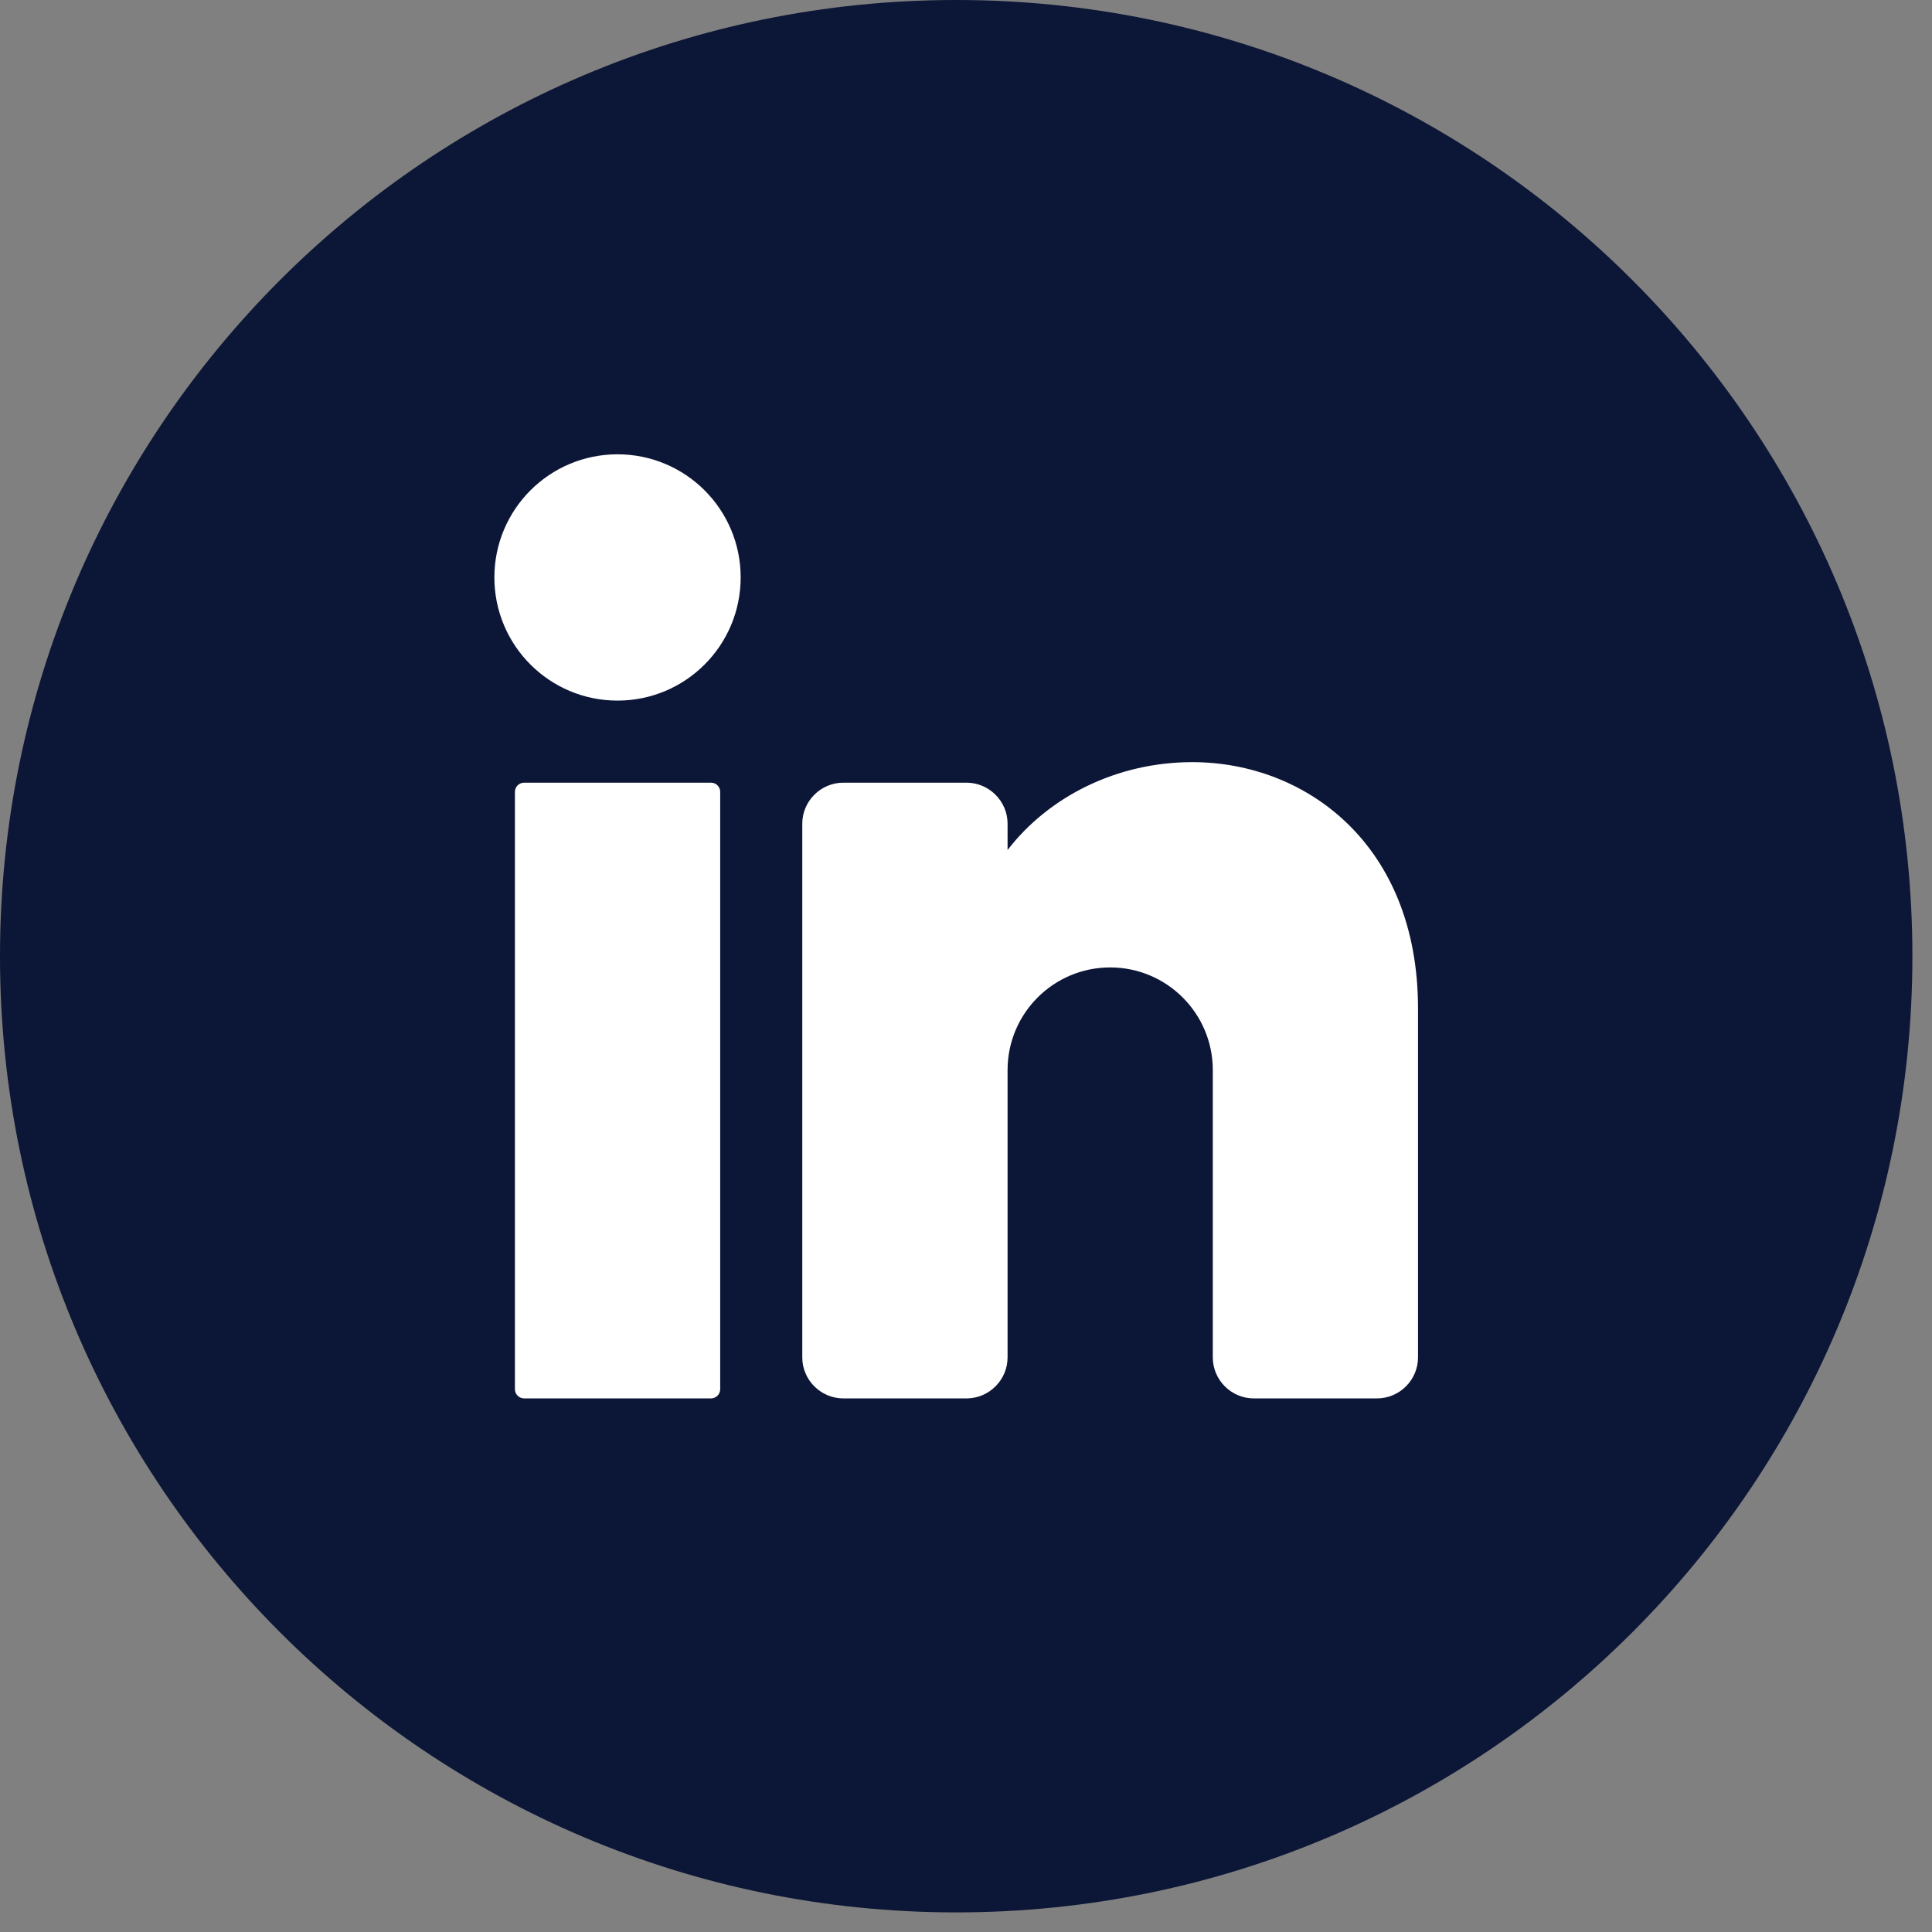 <svg width="27" height="27" viewBox="0 0 27 27" fill="none" xmlns="http://www.w3.org/2000/svg">
<rect x="0" y="0" width="27" height="27" fill="#808080" stroke="none"/>
<path d="M26.726 13.363C26.726 20.743 20.743 26.726 13.363 26.726C5.983 26.726 0 20.743 0 13.363C0 5.983 5.983 0 13.363 0C20.743 0 26.726 5.983 26.726 13.363Z" fill="#0C1636"/>
<path d="M8.63 9.791C9.581 9.791 10.351 9.02 10.351 8.07C10.351 7.119 9.581 6.349 8.63 6.349C7.679 6.349 6.909 7.119 6.909 8.07C6.909 9.02 7.679 9.791 8.63 9.791Z" fill="white"/>
<path d="M9.936 10.938H7.325C7.254 10.938 7.196 10.995 7.196 11.066V19.414C7.196 19.485 7.254 19.543 7.325 19.543H9.936C10.007 19.543 10.065 19.485 10.065 19.414V11.066C10.065 10.995 10.007 10.938 9.936 10.938Z" fill="white"/>
<path d="M19.817 14.093V18.97C19.817 19.285 19.559 19.543 19.244 19.543H17.522C17.207 19.543 16.949 19.285 16.949 18.97V14.954C16.949 14.162 16.306 13.52 15.515 13.52C14.723 13.52 14.081 14.162 14.081 14.954V18.97C14.081 19.285 13.822 19.543 13.507 19.543H11.786C11.47 19.543 11.212 19.285 11.212 18.97V11.511C11.212 11.196 11.47 10.938 11.786 10.938H13.507C13.822 10.938 14.081 11.196 14.081 11.511V11.879C14.654 11.135 15.604 10.651 16.662 10.651C18.245 10.651 19.817 11.799 19.817 14.093Z" fill="white"/>
</svg>
